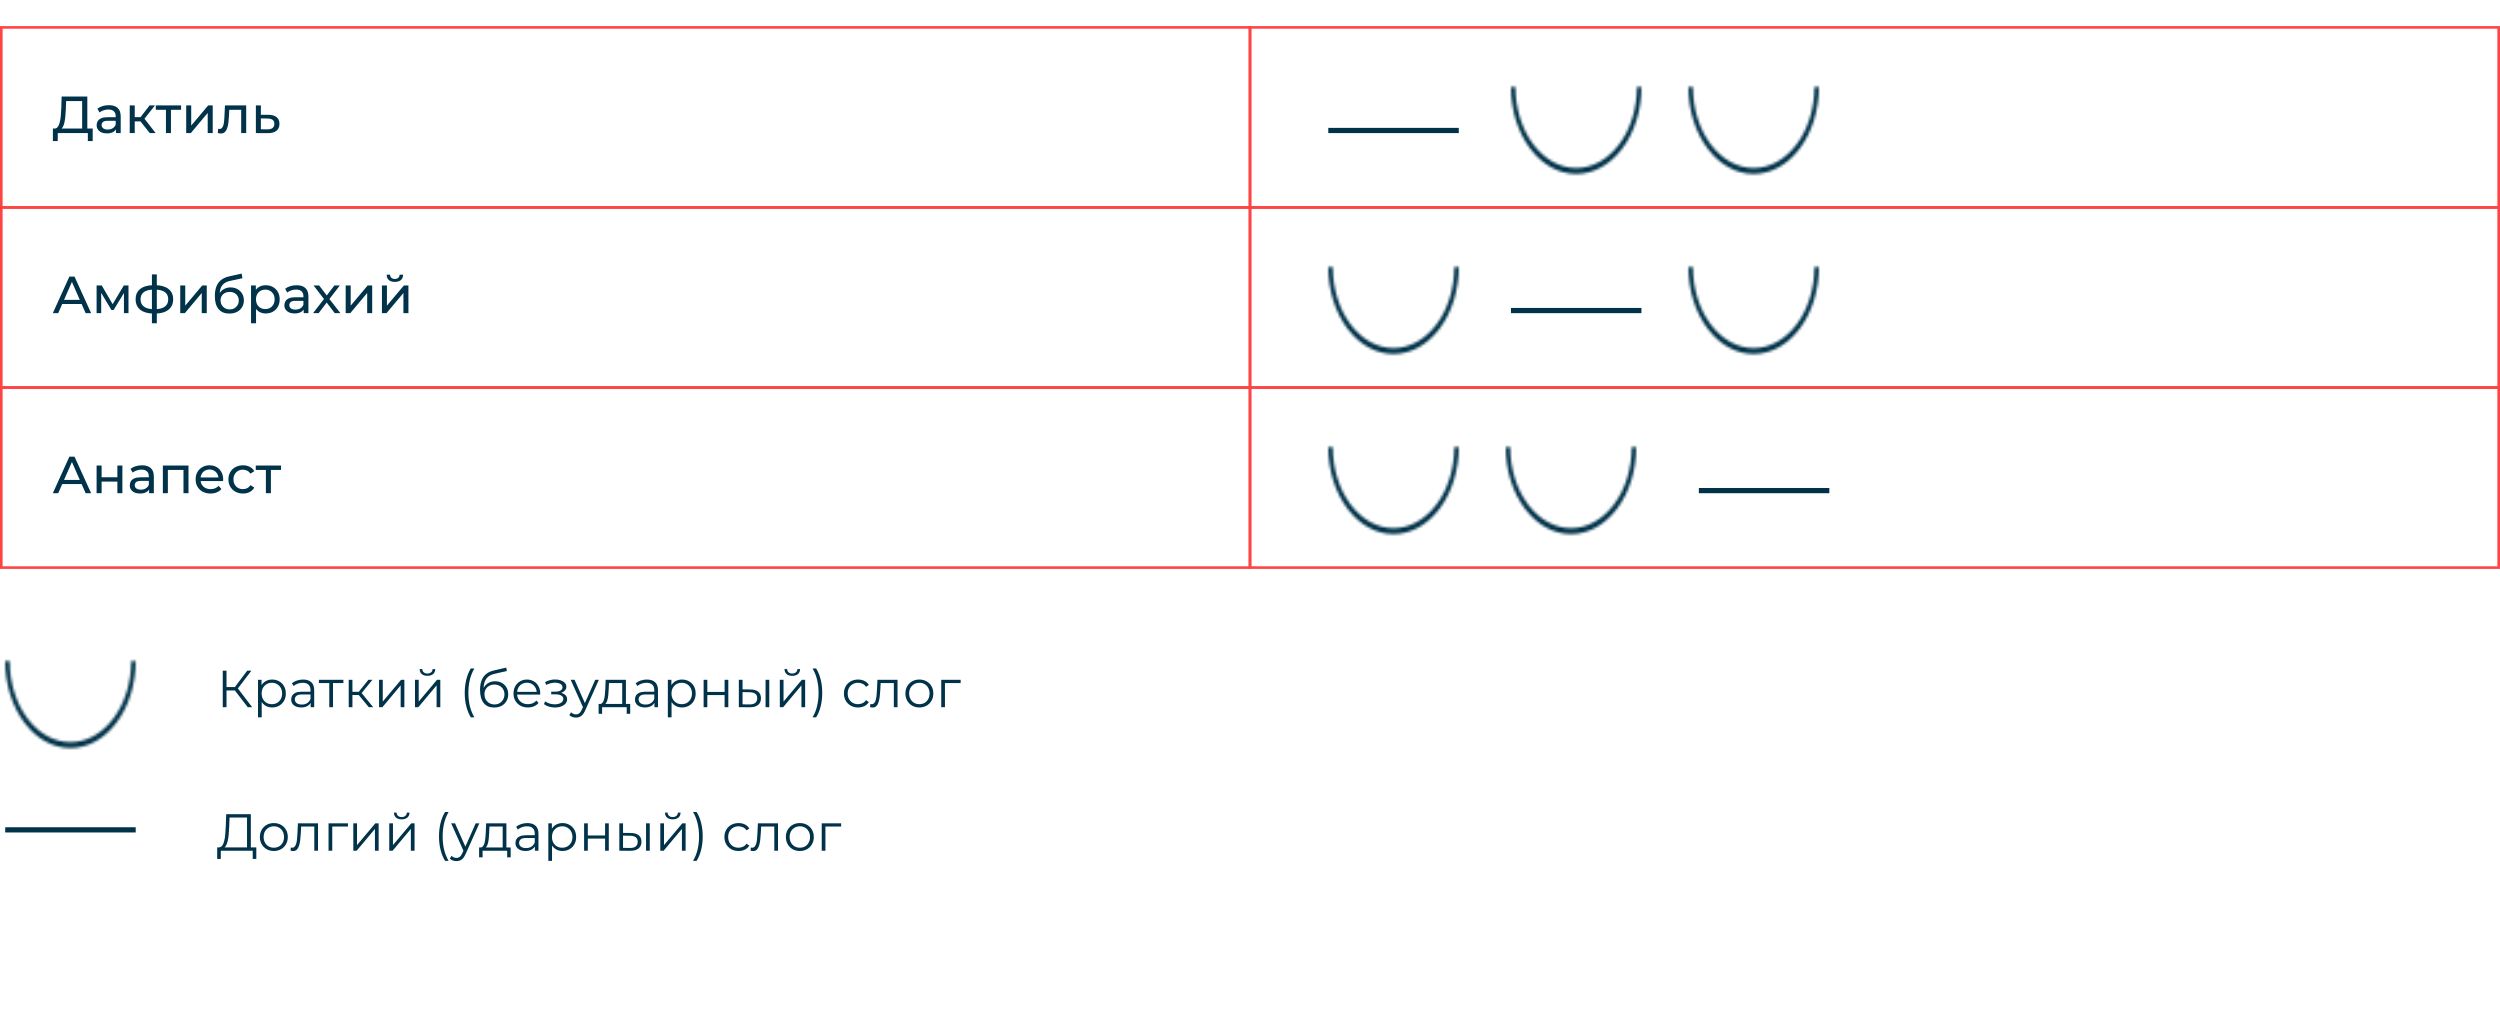 <svg width="958" height="394" viewBox="0 0 958 394" fill="none" xmlns="http://www.w3.org/2000/svg">
<mask id="path-1-inside-1_716_3" fill="white">
<path d="M697 33.333C697 37.711 696.353 42.045 695.097 46.089C693.841 50.134 691.999 53.808 689.678 56.904C687.356 59.999 684.6 62.454 681.567 64.129C678.534 65.805 675.283 66.667 672 66.667C668.717 66.667 665.466 65.805 662.433 64.129C659.4 62.454 656.644 59.999 654.322 56.904C652.001 53.808 650.159 50.134 648.903 46.089C647.647 42.045 647 37.711 647 33.333H648.704C648.704 37.412 649.306 41.452 650.477 45.22C651.648 48.989 653.364 52.413 655.527 55.297C657.69 58.182 660.258 60.47 663.085 62.031C665.911 63.592 668.941 64.395 672 64.395C675.059 64.395 678.089 63.592 680.915 62.031C683.742 60.47 686.31 58.182 688.473 55.297C690.636 52.413 692.352 48.989 693.523 45.22C694.694 41.452 695.296 37.412 695.296 33.333H697Z"/>
</mask>
<path d="M697 33.333C697 37.711 696.353 42.045 695.097 46.089C693.841 50.134 691.999 53.808 689.678 56.904C687.356 59.999 684.6 62.454 681.567 64.129C678.534 65.805 675.283 66.667 672 66.667C668.717 66.667 665.466 65.805 662.433 64.129C659.4 62.454 656.644 59.999 654.322 56.904C652.001 53.808 650.159 50.134 648.903 46.089C647.647 42.045 647 37.711 647 33.333H648.704C648.704 37.412 649.306 41.452 650.477 45.22C651.648 48.989 653.364 52.413 655.527 55.297C657.69 58.182 660.258 60.47 663.085 62.031C665.911 63.592 668.941 64.395 672 64.395C675.059 64.395 678.089 63.592 680.915 62.031C683.742 60.47 686.31 58.182 688.473 55.297C690.636 52.413 692.352 48.989 693.523 45.22C694.694 41.452 695.296 37.412 695.296 33.333H697Z" stroke="#003249" stroke-width="6" mask="url(#path-1-inside-1_716_3)"/>
<mask id="path-2-inside-2_716_3" fill="white">
<path d="M697 102.333C697 106.711 696.353 111.045 695.097 115.089C693.841 119.134 691.999 122.808 689.678 125.904C687.356 128.999 684.6 131.454 681.567 133.129C678.534 134.804 675.283 135.667 672 135.667C668.717 135.667 665.466 134.804 662.433 133.129C659.4 131.454 656.644 128.999 654.322 125.904C652.001 122.808 650.159 119.134 648.903 115.089C647.647 111.045 647 106.711 647 102.333H648.704C648.704 106.412 649.306 110.452 650.477 114.22C651.648 117.989 653.364 121.413 655.527 124.297C657.69 127.182 660.258 129.47 663.085 131.031C665.911 132.592 668.941 133.395 672 133.395C675.059 133.395 678.089 132.592 680.915 131.031C683.742 129.47 686.31 127.182 688.473 124.297C690.636 121.413 692.352 117.989 693.523 114.22C694.694 110.452 695.296 106.412 695.296 102.333H697Z"/>
</mask>
<path d="M697 102.333C697 106.711 696.353 111.045 695.097 115.089C693.841 119.134 691.999 122.808 689.678 125.904C687.356 128.999 684.6 131.454 681.567 133.129C678.534 134.804 675.283 135.667 672 135.667C668.717 135.667 665.466 134.804 662.433 133.129C659.4 131.454 656.644 128.999 654.322 125.904C652.001 122.808 650.159 119.134 648.903 115.089C647.647 111.045 647 106.711 647 102.333H648.704C648.704 106.412 649.306 110.452 650.477 114.22C651.648 117.989 653.364 121.413 655.527 124.297C657.69 127.182 660.258 129.47 663.085 131.031C665.911 132.592 668.941 133.395 672 133.395C675.059 133.395 678.089 132.592 680.915 131.031C683.742 129.47 686.31 127.182 688.473 124.297C690.636 121.413 692.352 117.989 693.523 114.22C694.694 110.452 695.296 106.412 695.296 102.333H697Z" stroke="#003249" stroke-width="6" mask="url(#path-2-inside-2_716_3)"/>
<mask id="path-3-inside-3_716_3" fill="white">
<path d="M627 171.333C627 175.711 626.353 180.045 625.097 184.089C623.841 188.134 621.999 191.808 619.678 194.904C617.356 197.999 614.6 200.454 611.567 202.129C608.534 203.804 605.283 204.667 602 204.667C598.717 204.667 595.466 203.804 592.433 202.129C589.4 200.454 586.644 197.999 584.322 194.904C582.001 191.808 580.159 188.134 578.903 184.089C577.647 180.045 577 175.711 577 171.333H578.704C578.704 175.412 579.306 179.452 580.477 183.22C581.648 186.989 583.364 190.413 585.527 193.297C587.69 196.182 590.258 198.47 593.085 200.031C595.911 201.592 598.941 202.395 602 202.395C605.059 202.395 608.089 201.592 610.915 200.031C613.742 198.47 616.31 196.182 618.473 193.297C620.636 190.413 622.352 186.989 623.523 183.22C624.694 179.452 625.296 175.412 625.296 171.333H627Z"/>
</mask>
<path d="M627 171.333C627 175.711 626.353 180.045 625.097 184.089C623.841 188.134 621.999 191.808 619.678 194.904C617.356 197.999 614.6 200.454 611.567 202.129C608.534 203.804 605.283 204.667 602 204.667C598.717 204.667 595.466 203.804 592.433 202.129C589.4 200.454 586.644 197.999 584.322 194.904C582.001 191.808 580.159 188.134 578.903 184.089C577.647 180.045 577 175.711 577 171.333H578.704C578.704 175.412 579.306 179.452 580.477 183.22C581.648 186.989 583.364 190.413 585.527 193.297C587.69 196.182 590.258 198.47 593.085 200.031C595.911 201.592 598.941 202.395 602 202.395C605.059 202.395 608.089 201.592 610.915 200.031C613.742 198.47 616.31 196.182 618.473 193.297C620.636 190.413 622.352 186.989 623.523 183.22C624.694 179.452 625.296 175.412 625.296 171.333H627Z" stroke="#003249" stroke-width="6" mask="url(#path-3-inside-3_716_3)"/>
<mask id="path-4-inside-4_716_3" fill="white">
<path d="M629 33.333C629 37.711 628.353 42.045 627.097 46.089C625.841 50.134 623.999 53.808 621.678 56.904C619.356 59.999 616.6 62.454 613.567 64.129C610.534 65.805 607.283 66.667 604 66.667C600.717 66.667 597.466 65.805 594.433 64.129C591.4 62.454 588.644 59.999 586.322 56.904C584.001 53.808 582.159 50.134 580.903 46.089C579.647 42.045 579 37.711 579 33.333H580.704C580.704 37.412 581.306 41.452 582.477 45.22C583.648 48.989 585.364 52.413 587.527 55.297C589.69 58.182 592.258 60.47 595.085 62.031C597.911 63.592 600.941 64.395 604 64.395C607.059 64.395 610.089 63.592 612.915 62.031C615.742 60.47 618.31 58.182 620.473 55.297C622.636 52.413 624.352 48.989 625.523 45.22C626.694 41.452 627.296 37.412 627.296 33.333H629Z"/>
</mask>
<path d="M629 33.333C629 37.711 628.353 42.045 627.097 46.089C625.841 50.134 623.999 53.808 621.678 56.904C619.356 59.999 616.6 62.454 613.567 64.129C610.534 65.805 607.283 66.667 604 66.667C600.717 66.667 597.466 65.805 594.433 64.129C591.4 62.454 588.644 59.999 586.322 56.904C584.001 53.808 582.159 50.134 580.903 46.089C579.647 42.045 579 37.711 579 33.333H580.704C580.704 37.412 581.306 41.452 582.477 45.22C583.648 48.989 585.364 52.413 587.527 55.297C589.69 58.182 592.258 60.47 595.085 62.031C597.911 63.592 600.941 64.395 604 64.395C607.059 64.395 610.089 63.592 612.915 62.031C615.742 60.47 618.31 58.182 620.473 55.297C622.636 52.413 624.352 48.989 625.523 45.22C626.694 41.452 627.296 37.412 627.296 33.333H629Z" stroke="#003249" stroke-width="6" mask="url(#path-4-inside-4_716_3)"/>
<mask id="path-5-inside-5_716_3" fill="white">
<path d="M559 102.333C559 106.711 558.353 111.045 557.097 115.089C555.841 119.134 553.999 122.808 551.678 125.904C549.356 128.999 546.6 131.454 543.567 133.129C540.534 134.804 537.283 135.667 534 135.667C530.717 135.667 527.466 134.804 524.433 133.129C521.4 131.454 518.644 128.999 516.322 125.904C514.001 122.808 512.159 119.134 510.903 115.089C509.647 111.045 509 106.711 509 102.333H510.704C510.704 106.412 511.306 110.452 512.477 114.22C513.648 117.989 515.364 121.413 517.527 124.297C519.69 127.182 522.258 129.47 525.085 131.031C527.911 132.592 530.941 133.395 534 133.395C537.059 133.395 540.089 132.592 542.915 131.031C545.742 129.47 548.31 127.182 550.473 124.297C552.636 121.413 554.352 117.989 555.523 114.22C556.694 110.452 557.296 106.412 557.296 102.333H559Z"/>
</mask>
<path d="M559 102.333C559 106.711 558.353 111.045 557.097 115.089C555.841 119.134 553.999 122.808 551.678 125.904C549.356 128.999 546.6 131.454 543.567 133.129C540.534 134.804 537.283 135.667 534 135.667C530.717 135.667 527.466 134.804 524.433 133.129C521.4 131.454 518.644 128.999 516.322 125.904C514.001 122.808 512.159 119.134 510.903 115.089C509.647 111.045 509 106.711 509 102.333H510.704C510.704 106.412 511.306 110.452 512.477 114.22C513.648 117.989 515.364 121.413 517.527 124.297C519.69 127.182 522.258 129.47 525.085 131.031C527.911 132.592 530.941 133.395 534 133.395C537.059 133.395 540.089 132.592 542.915 131.031C545.742 129.47 548.31 127.182 550.473 124.297C552.636 121.413 554.352 117.989 555.523 114.22C556.694 110.452 557.296 106.412 557.296 102.333H559Z" stroke="#003249" stroke-width="6" mask="url(#path-5-inside-5_716_3)"/>
<mask id="path-6-inside-6_716_3" fill="white">
<path d="M559 171.333C559 175.711 558.353 180.045 557.097 184.089C555.841 188.134 553.999 191.808 551.678 194.904C549.356 197.999 546.6 200.454 543.567 202.129C540.534 203.804 537.283 204.667 534 204.667C530.717 204.667 527.466 203.804 524.433 202.129C521.4 200.454 518.644 197.999 516.322 194.904C514.001 191.808 512.159 188.134 510.903 184.089C509.647 180.045 509 175.711 509 171.333H510.704C510.704 175.412 511.306 179.452 512.477 183.22C513.648 186.989 515.364 190.413 517.527 193.297C519.69 196.182 522.258 198.47 525.085 200.031C527.911 201.592 530.941 202.395 534 202.395C537.059 202.395 540.089 201.592 542.915 200.031C545.742 198.47 548.31 196.182 550.473 193.297C552.636 190.413 554.352 186.989 555.523 183.22C556.694 179.452 557.296 175.412 557.296 171.333H559Z"/>
</mask>
<path d="M559 171.333C559 175.711 558.353 180.045 557.097 184.089C555.841 188.134 553.999 191.808 551.678 194.904C549.356 197.999 546.6 200.454 543.567 202.129C540.534 203.804 537.283 204.667 534 204.667C530.717 204.667 527.466 203.804 524.433 202.129C521.4 200.454 518.644 197.999 516.322 194.904C514.001 191.808 512.159 188.134 510.903 184.089C509.647 180.045 509 175.711 509 171.333H510.704C510.704 175.412 511.306 179.452 512.477 183.22C513.648 186.989 515.364 190.413 517.527 193.297C519.69 196.182 522.258 198.47 525.085 200.031C527.911 201.592 530.941 202.395 534 202.395C537.059 202.395 540.089 201.592 542.915 200.031C545.742 198.47 548.31 196.182 550.473 193.297C552.636 190.413 554.352 186.989 555.523 183.22C556.694 179.452 557.296 175.412 557.296 171.333H559Z" stroke="#003249" stroke-width="6" mask="url(#path-6-inside-6_716_3)"/>
<line x1="509" y1="50" x2="559" y2="50" stroke="#003249" stroke-width="2"/>
<line x1="579" y1="119" x2="629" y2="119" stroke="#003249" stroke-width="2"/>
<line x1="651" y1="188" x2="701" y2="188" stroke="#003249" stroke-width="2"/>
<path d="M31.48 50.06V38.74H25.34L25.24 41.68C25.2 42.667 25.133 43.613 25.04 44.52C24.96 45.427 24.84 46.247 24.68 46.98C24.52 47.7 24.293 48.293 24 48.76C23.72 49.227 23.36 49.513 22.92 49.62L20.76 49.26C21.28 49.3 21.707 49.127 22.04 48.74C22.387 48.34 22.653 47.787 22.84 47.08C23.04 46.36 23.187 45.527 23.28 44.58C23.373 43.62 23.44 42.593 23.48 41.5L23.62 37H33.46V50.06H31.48ZM20.26 54.06L20.28 49.26H35.52V54.06H33.66V51H22.14L22.12 54.06H20.26ZM44.434 51V48.76L44.334 48.34V44.52C44.334 43.707 44.094 43.08 43.614 42.64C43.148 42.187 42.441 41.96 41.494 41.96C40.868 41.96 40.254 42.067 39.654 42.28C39.054 42.48 38.548 42.753 38.134 43.1L37.334 41.66C37.881 41.22 38.534 40.887 39.294 40.66C40.068 40.42 40.874 40.3 41.714 40.3C43.168 40.3 44.288 40.653 45.074 41.36C45.861 42.067 46.254 43.147 46.254 44.6V51H44.434ZM40.954 51.12C40.168 51.12 39.474 50.987 38.874 50.72C38.288 50.453 37.834 50.087 37.514 49.62C37.194 49.14 37.034 48.6 37.034 48C37.034 47.427 37.168 46.907 37.434 46.44C37.714 45.973 38.161 45.6 38.774 45.32C39.401 45.04 40.241 44.9 41.294 44.9H44.654V46.28H41.374C40.414 46.28 39.768 46.44 39.434 46.76C39.101 47.08 38.934 47.467 38.934 47.92C38.934 48.44 39.141 48.86 39.554 49.18C39.968 49.487 40.541 49.64 41.274 49.64C41.994 49.64 42.621 49.48 43.154 49.16C43.701 48.84 44.094 48.373 44.334 47.76L44.714 49.08C44.461 49.707 44.014 50.207 43.374 50.58C42.734 50.94 41.928 51.12 40.954 51.12ZM57.392 51L53.292 45.84L54.872 44.88L59.652 51H57.392ZM49.712 51V40.4H51.632V51H49.712ZM51.052 46.52V44.88H54.552V46.52H51.052ZM55.032 45.92L53.252 45.68L57.312 40.4H59.372L55.032 45.92ZM63.589 51V41.58L64.069 42.08H59.709V40.4H69.389V42.08H65.049L65.509 41.58V51H63.589ZM71.352 51V40.4H73.272V48.12L79.772 40.4H81.512V51H79.592V43.28L73.112 51H71.352ZM83.479 50.98L83.599 49.36C83.692 49.373 83.779 49.387 83.859 49.4C83.939 49.413 84.012 49.42 84.079 49.42C84.506 49.42 84.839 49.273 85.079 48.98C85.332 48.687 85.519 48.3 85.639 47.82C85.759 47.327 85.846 46.773 85.899 46.16C85.952 45.547 85.992 44.933 86.019 44.32L86.199 40.4H94.339V51H92.419V41.52L92.879 42.08H87.439L87.879 41.5L87.739 44.44C87.699 45.373 87.626 46.247 87.519 47.06C87.412 47.873 87.246 48.587 87.019 49.2C86.806 49.813 86.506 50.293 86.119 50.64C85.746 50.987 85.259 51.16 84.659 51.16C84.486 51.16 84.299 51.14 84.099 51.1C83.912 51.073 83.706 51.033 83.479 50.98ZM102.951 44C104.298 44.013 105.325 44.32 106.031 44.92C106.738 45.52 107.091 46.367 107.091 47.46C107.091 48.607 106.705 49.493 105.931 50.12C105.158 50.733 104.065 51.033 102.651 51.02L98.051 51V40.4H99.971V43.98L102.951 44ZM102.491 49.56C103.358 49.573 104.011 49.4 104.451 49.04C104.905 48.68 105.131 48.147 105.131 47.44C105.131 46.747 104.911 46.24 104.471 45.92C104.031 45.6 103.371 45.433 102.491 45.42L99.971 45.38V49.54L102.491 49.56Z" fill="#003249"/>
<path d="M20.24 120L26.58 106H28.56L34.92 120H32.82L27.16 107.12H27.96L22.3 120H20.24ZM22.94 116.5L23.48 114.9H31.36L31.94 116.5H22.94ZM37.016 120V109.4H38.996L43.556 117.24H42.756L47.436 109.4H49.236V120H47.496V111.56L47.816 111.74L43.536 118.8H42.696L38.396 111.6L38.776 111.52V120H37.016ZM59.293 120.16C59.28 120.16 59.233 120.16 59.153 120.16C59.087 120.16 59.02 120.16 58.953 120.16C58.887 120.16 58.847 120.16 58.833 120.16C56.66 120.133 54.973 119.653 53.773 118.72C52.573 117.773 51.973 116.427 51.973 114.68C51.973 112.947 52.573 111.62 53.773 110.7C54.987 109.767 56.693 109.293 58.893 109.28C58.92 109.28 58.96 109.28 59.013 109.28C59.08 109.28 59.14 109.28 59.193 109.28C59.26 109.28 59.3 109.28 59.313 109.28C61.54 109.28 63.267 109.747 64.493 110.68C65.733 111.613 66.353 112.947 66.353 114.68C66.353 116.44 65.733 117.793 64.493 118.74C63.253 119.687 61.52 120.16 59.293 120.16ZM59.253 118.48C60.413 118.48 61.373 118.333 62.133 118.04C62.907 117.747 63.487 117.32 63.873 116.76C64.26 116.2 64.453 115.507 64.453 114.68C64.453 113.867 64.26 113.187 63.873 112.64C63.487 112.093 62.907 111.68 62.133 111.4C61.373 111.12 60.413 110.98 59.253 110.98C59.227 110.98 59.173 110.98 59.093 110.98C59.013 110.98 58.967 110.98 58.953 110.98C57.82 110.98 56.873 111.127 56.113 111.42C55.367 111.7 54.807 112.113 54.433 112.66C54.06 113.207 53.873 113.88 53.873 114.68C53.873 115.493 54.06 116.18 54.433 116.74C54.82 117.3 55.387 117.727 56.133 118.02C56.893 118.313 57.833 118.467 58.953 118.48C58.98 118.48 59.027 118.48 59.093 118.48C59.173 118.48 59.227 118.48 59.253 118.48ZM58.213 123.88V105.16H60.093V123.88H58.213ZM69.067 120V109.4H70.987V117.12L77.487 109.4H79.227V120H77.307V112.28L70.827 120H69.067ZM87.854 120.16C86.974 120.16 86.194 120.02 85.514 119.74C84.847 119.46 84.274 119.047 83.794 118.5C83.314 117.94 82.947 117.24 82.694 116.4C82.454 115.547 82.334 114.547 82.334 113.4C82.334 112.493 82.414 111.68 82.574 110.96C82.734 110.24 82.96 109.6 83.254 109.04C83.56 108.48 83.934 107.993 84.374 107.58C84.827 107.167 85.334 106.827 85.894 106.56C86.467 106.28 87.094 106.067 87.774 105.92L92.614 104.84L92.894 106.62L88.434 107.58C88.167 107.633 87.847 107.713 87.474 107.82C87.1 107.927 86.72 108.093 86.334 108.32C85.947 108.533 85.587 108.833 85.254 109.22C84.92 109.607 84.654 110.113 84.454 110.74C84.254 111.353 84.154 112.113 84.154 113.02C84.154 113.273 84.16 113.467 84.174 113.6C84.187 113.733 84.2 113.867 84.214 114C84.24 114.133 84.26 114.333 84.274 114.6L83.474 113.78C83.687 113.047 84.027 112.407 84.494 111.86C84.96 111.313 85.52 110.893 86.174 110.6C86.84 110.293 87.567 110.14 88.354 110.14C89.34 110.14 90.214 110.353 90.974 110.78C91.747 111.207 92.354 111.793 92.794 112.54C93.234 113.287 93.454 114.14 93.454 115.1C93.454 116.073 93.22 116.947 92.754 117.72C92.3 118.48 91.654 119.08 90.814 119.52C89.974 119.947 88.987 120.16 87.854 120.16ZM88.034 118.56C88.714 118.56 89.314 118.413 89.834 118.12C90.354 117.813 90.76 117.407 91.054 116.9C91.347 116.38 91.494 115.8 91.494 115.16C91.494 114.52 91.347 113.953 91.054 113.46C90.76 112.967 90.354 112.58 89.834 112.3C89.314 112.007 88.7 111.86 87.994 111.86C87.327 111.86 86.727 112 86.194 112.28C85.66 112.547 85.247 112.927 84.954 113.42C84.66 113.9 84.514 114.46 84.514 115.1C84.514 115.74 84.66 116.327 84.954 116.86C85.26 117.38 85.674 117.793 86.194 118.1C86.727 118.407 87.34 118.56 88.034 118.56ZM101.816 120.12C100.936 120.12 100.129 119.92 99.396 119.52C98.676 119.107 98.096 118.5 97.656 117.7C97.229 116.9 97.016 115.9 97.016 114.7C97.016 113.5 97.223 112.5 97.636 111.7C98.063 110.9 98.636 110.3 99.356 109.9C100.089 109.5 100.909 109.3 101.816 109.3C102.856 109.3 103.776 109.527 104.576 109.98C105.376 110.433 106.009 111.067 106.476 111.88C106.943 112.68 107.176 113.62 107.176 114.7C107.176 115.78 106.943 116.727 106.476 117.54C106.009 118.353 105.376 118.987 104.576 119.44C103.776 119.893 102.856 120.12 101.816 120.12ZM96.196 123.88V109.4H98.036V112.26L97.916 114.72L98.116 117.18V123.88H96.196ZM101.656 118.44C102.336 118.44 102.943 118.287 103.476 117.98C104.023 117.673 104.449 117.24 104.756 116.68C105.076 116.107 105.236 115.447 105.236 114.7C105.236 113.94 105.076 113.287 104.756 112.74C104.449 112.18 104.023 111.747 103.476 111.44C102.943 111.133 102.336 110.98 101.656 110.98C100.989 110.98 100.383 111.133 99.836 111.44C99.303 111.747 98.876 112.18 98.556 112.74C98.249 113.287 98.096 113.94 98.096 114.7C98.096 115.447 98.249 116.107 98.556 116.68C98.876 117.24 99.303 117.673 99.836 117.98C100.383 118.287 100.989 118.44 101.656 118.44ZM116.368 120V117.76L116.268 117.34V113.52C116.268 112.707 116.028 112.08 115.548 111.64C115.081 111.187 114.374 110.96 113.428 110.96C112.801 110.96 112.188 111.067 111.588 111.28C110.988 111.48 110.481 111.753 110.068 112.1L109.268 110.66C109.814 110.22 110.468 109.887 111.228 109.66C112.001 109.42 112.808 109.3 113.648 109.3C115.101 109.3 116.221 109.653 117.008 110.36C117.794 111.067 118.188 112.147 118.188 113.6V120H116.368ZM112.888 120.12C112.101 120.12 111.408 119.987 110.808 119.72C110.221 119.453 109.768 119.087 109.448 118.62C109.128 118.14 108.968 117.6 108.968 117C108.968 116.427 109.101 115.907 109.368 115.44C109.648 114.973 110.094 114.6 110.708 114.32C111.334 114.04 112.174 113.9 113.228 113.9H116.588V115.28H113.308C112.348 115.28 111.701 115.44 111.368 115.76C111.034 116.08 110.868 116.467 110.868 116.92C110.868 117.44 111.074 117.86 111.488 118.18C111.901 118.487 112.474 118.64 113.208 118.64C113.928 118.64 114.554 118.48 115.088 118.16C115.634 117.84 116.028 117.373 116.268 116.76L116.648 118.08C116.394 118.707 115.948 119.207 115.308 119.58C114.668 119.94 113.861 120.12 112.888 120.12ZM119.965 120L124.525 114.08L124.505 115.06L120.165 109.4H122.305L125.625 113.76H124.805L128.125 109.4H130.225L125.825 115.1L125.845 114.08L130.445 120H128.265L124.765 115.36L125.545 115.48L122.105 120H119.965ZM132.465 120V109.4H134.385V117.12L140.885 109.4H142.625V120H140.705V112.28L134.225 120H132.465ZM146.352 120V109.4H148.272V117.12L154.772 109.4H156.512V120H154.592V112.28L148.112 120H146.352ZM151.312 108.02C150.339 108.02 149.572 107.787 149.012 107.32C148.466 106.84 148.186 106.153 148.172 105.26H149.472C149.486 105.767 149.652 106.167 149.972 106.46C150.306 106.753 150.746 106.9 151.292 106.9C151.839 106.9 152.279 106.753 152.612 106.46C152.946 106.167 153.119 105.767 153.132 105.26H154.472C154.459 106.153 154.172 106.84 153.612 107.32C153.052 107.787 152.286 108.02 151.312 108.02Z" fill="#003249"/>
<path d="M20.24 189L26.58 175H28.56L34.92 189H32.82L27.16 176.12H27.96L22.3 189H20.24ZM22.94 185.5L23.48 183.9H31.36L31.94 185.5H22.94ZM37.016 189V178.4H38.936V182.9H44.976V178.4H46.896V189H44.976V184.56H38.936V189H37.016ZM57.13 189V186.76L57.029 186.34V182.52C57.029 181.707 56.789 181.08 56.309 180.64C55.843 180.187 55.136 179.96 54.19 179.96C53.563 179.96 52.95 180.067 52.349 180.28C51.749 180.48 51.243 180.753 50.83 181.1L50.029 179.66C50.576 179.22 51.23 178.887 51.989 178.66C52.763 178.42 53.569 178.3 54.41 178.3C55.863 178.3 56.983 178.653 57.77 179.36C58.556 180.067 58.95 181.147 58.95 182.6V189H57.13ZM53.65 189.12C52.863 189.12 52.169 188.987 51.569 188.72C50.983 188.453 50.529 188.087 50.209 187.62C49.889 187.14 49.73 186.6 49.73 186C49.73 185.427 49.863 184.907 50.13 184.44C50.41 183.973 50.856 183.6 51.469 183.32C52.096 183.04 52.936 182.9 53.989 182.9H57.349V184.28H54.069C53.109 184.28 52.463 184.44 52.13 184.76C51.796 185.08 51.63 185.467 51.63 185.92C51.63 186.44 51.836 186.86 52.249 187.18C52.663 187.487 53.236 187.64 53.969 187.64C54.69 187.64 55.316 187.48 55.849 187.16C56.396 186.84 56.789 186.373 57.029 185.76L57.41 187.08C57.156 187.707 56.709 188.207 56.069 188.58C55.429 188.94 54.623 189.12 53.65 189.12ZM62.407 189V178.4H72.227V189H70.307V179.6L70.767 180.08H63.867L64.327 179.6V189H62.407ZM80.662 189.12C79.529 189.12 78.529 188.887 77.662 188.42C76.809 187.953 76.142 187.313 75.662 186.5C75.195 185.687 74.962 184.753 74.962 183.7C74.962 182.647 75.189 181.713 75.642 180.9C76.109 180.087 76.742 179.453 77.542 179C78.355 178.533 79.269 178.3 80.282 178.3C81.309 178.3 82.215 178.527 83.002 178.98C83.789 179.433 84.402 180.073 84.842 180.9C85.295 181.713 85.522 182.667 85.522 183.76C85.522 183.84 85.515 183.933 85.502 184.04C85.502 184.147 85.495 184.247 85.482 184.34H76.462V182.96H84.482L83.702 183.44C83.715 182.76 83.575 182.153 83.282 181.62C82.989 181.087 82.582 180.673 82.062 180.38C81.555 180.073 80.962 179.92 80.282 179.92C79.615 179.92 79.022 180.073 78.502 180.38C77.982 180.673 77.575 181.093 77.282 181.64C76.989 182.173 76.842 182.787 76.842 183.48V183.8C76.842 184.507 77.002 185.14 77.322 185.7C77.655 186.247 78.115 186.673 78.702 186.98C79.289 187.287 79.962 187.44 80.722 187.44C81.349 187.44 81.915 187.333 82.422 187.12C82.942 186.907 83.395 186.587 83.782 186.16L84.842 187.4C84.362 187.96 83.762 188.387 83.042 188.68C82.335 188.973 81.542 189.12 80.662 189.12ZM93.121 189.12C92.041 189.12 91.074 188.887 90.221 188.42C89.381 187.953 88.721 187.313 88.241 186.5C87.761 185.687 87.521 184.753 87.521 183.7C87.521 182.647 87.761 181.713 88.241 180.9C88.721 180.087 89.381 179.453 90.221 179C91.074 178.533 92.041 178.3 93.121 178.3C94.081 178.3 94.934 178.493 95.681 178.88C96.441 179.253 97.027 179.813 97.441 180.56L95.981 181.5C95.634 180.98 95.207 180.6 94.701 180.36C94.207 180.107 93.674 179.98 93.101 179.98C92.407 179.98 91.787 180.133 91.241 180.44C90.694 180.747 90.261 181.18 89.941 181.74C89.621 182.287 89.461 182.94 89.461 183.7C89.461 184.46 89.621 185.12 89.941 185.68C90.261 186.24 90.694 186.673 91.241 186.98C91.787 187.287 92.407 187.44 93.101 187.44C93.674 187.44 94.207 187.32 94.701 187.08C95.207 186.827 95.634 186.44 95.981 185.92L97.441 186.84C97.027 187.573 96.441 188.14 95.681 188.54C94.934 188.927 94.081 189.12 93.121 189.12ZM101.89 189V179.58L102.37 180.08H98.01V178.4H107.69V180.08H103.35L103.81 179.58V189H101.89Z" fill="#003249"/>
<rect x="0.5" y="10.5" width="478.433" height="69" stroke="#FF4444"/>
<rect x="479.066" y="10.5" width="478.433" height="69" stroke="#FF4444"/>
<rect x="0.5" y="79.5" width="478.433" height="69" stroke="#FF4444"/>
<rect x="479.066" y="79.5" width="478.433" height="69" stroke="#FF4444"/>
<rect x="0.5" y="148.5" width="478.433" height="69" stroke="#FF4444"/>
<rect x="479.066" y="148.5" width="478.433" height="69" stroke="#FF4444"/>
<path d="M94.94 271L89.56 264.02L90.76 263.3L96.64 271H94.94ZM85.36 271V257H86.8V271H85.36ZM86.36 264.58V263.28H90.74V264.58H86.36ZM90.88 264.16L89.52 263.92L94.74 257H96.34L90.88 264.16ZM104.288 271.1C103.381 271.1 102.561 270.893 101.828 270.48C101.094 270.053 100.508 269.447 100.068 268.66C99.641 267.86 99.428 266.887 99.428 265.74C99.428 264.593 99.641 263.627 100.068 262.84C100.494 262.04 101.074 261.433 101.808 261.02C102.541 260.607 103.368 260.4 104.288 260.4C105.288 260.4 106.181 260.627 106.968 261.08C107.768 261.52 108.394 262.147 108.848 262.96C109.301 263.76 109.528 264.687 109.528 265.74C109.528 266.807 109.301 267.74 108.848 268.54C108.394 269.34 107.768 269.967 106.968 270.42C106.181 270.873 105.288 271.1 104.288 271.1ZM98.868 274.88V260.5H100.228V263.66L100.088 265.76L100.288 267.88V274.88H98.868ZM104.188 269.84C104.934 269.84 105.601 269.673 106.188 269.34C106.774 268.993 107.241 268.513 107.588 267.9C107.934 267.273 108.108 266.553 108.108 265.74C108.108 264.927 107.934 264.213 107.588 263.6C107.241 262.987 106.774 262.507 106.188 262.16C105.601 261.813 104.934 261.64 104.188 261.64C103.441 261.64 102.768 261.813 102.168 262.16C101.581 262.507 101.114 262.987 100.768 263.6C100.434 264.213 100.268 264.927 100.268 265.74C100.268 266.553 100.434 267.273 100.768 267.9C101.114 268.513 101.581 268.993 102.168 269.34C102.768 269.673 103.441 269.84 104.188 269.84ZM119.04 271V268.68L118.98 268.3V264.42C118.98 263.527 118.727 262.84 118.22 262.36C117.727 261.88 116.987 261.64 116 261.64C115.32 261.64 114.673 261.753 114.06 261.98C113.447 262.207 112.927 262.507 112.5 262.88L111.86 261.82C112.393 261.367 113.033 261.02 113.78 260.78C114.527 260.527 115.313 260.4 116.14 260.4C117.5 260.4 118.547 260.74 119.28 261.42C120.027 262.087 120.4 263.107 120.4 264.48V271H119.04ZM115.42 271.1C114.633 271.1 113.947 270.973 113.36 270.72C112.787 270.453 112.347 270.093 112.04 269.64C111.733 269.173 111.58 268.64 111.58 268.04C111.58 267.493 111.707 267 111.96 266.56C112.227 266.107 112.653 265.747 113.24 265.48C113.84 265.2 114.64 265.06 115.64 265.06H119.26V266.12H115.68C114.667 266.12 113.96 266.3 113.56 266.66C113.173 267.02 112.98 267.467 112.98 268C112.98 268.6 113.213 269.08 113.68 269.44C114.147 269.8 114.8 269.98 115.64 269.98C116.44 269.98 117.127 269.8 117.7 269.44C118.287 269.067 118.713 268.533 118.98 267.84L119.3 268.82C119.033 269.513 118.567 270.067 117.9 270.48C117.247 270.893 116.42 271.1 115.42 271.1ZM126.18 271V261.36L126.54 261.74H122.2V260.5H131.58V261.74H127.24L127.6 261.36V271H126.18ZM141.333 271L137.013 265.8L138.193 265.1L143.013 271H141.333ZM133.633 271V260.5H135.053V271H133.633ZM134.613 266.32V265.1H137.993V266.32H134.613ZM138.313 265.9L136.993 265.7L141.173 260.5H142.713L138.313 265.9ZM145.254 271V260.5H146.674V268.84L153.694 260.5H154.954V271H153.534V262.64L146.534 271H145.254ZM159.024 271V260.5H160.444V268.84L167.464 260.5H168.724V271H167.304V262.64L160.304 271H159.024ZM163.784 258.98C162.904 258.98 162.191 258.76 161.644 258.32C161.111 257.867 160.831 257.22 160.804 256.38H161.824C161.837 256.913 162.024 257.333 162.384 257.64C162.744 257.947 163.211 258.1 163.784 258.1C164.357 258.1 164.824 257.947 165.184 257.64C165.557 257.333 165.751 256.913 165.764 256.38H166.784C166.771 257.22 166.491 257.867 165.944 258.32C165.397 258.76 164.677 258.98 163.784 258.98ZM180.408 274.88C179.674 273.667 179.101 272.267 178.688 270.68C178.288 269.08 178.088 267.36 178.088 265.52C178.088 263.68 178.288 261.96 178.688 260.36C179.101 258.747 179.674 257.347 180.408 256.16H181.768C180.981 257.533 180.401 258.993 180.028 260.54C179.668 262.073 179.488 263.733 179.488 265.52C179.488 267.307 179.668 268.973 180.028 270.52C180.401 272.053 180.981 273.507 181.768 274.88H180.408ZM189.33 271.12C188.477 271.12 187.717 270.98 187.05 270.7C186.397 270.42 185.837 269.993 185.37 269.42C184.903 268.847 184.55 268.14 184.31 267.3C184.07 266.447 183.95 265.46 183.95 264.34C183.95 263.34 184.043 262.467 184.23 261.72C184.417 260.96 184.677 260.307 185.01 259.76C185.343 259.213 185.73 258.753 186.17 258.38C186.623 257.993 187.11 257.687 187.63 257.46C188.163 257.22 188.71 257.04 189.27 256.92L193.99 255.82L194.23 257.14L189.79 258.14C189.51 258.207 189.17 258.3 188.77 258.42C188.383 258.54 187.983 258.72 187.57 258.96C187.17 259.2 186.797 259.533 186.45 259.96C186.103 260.387 185.823 260.94 185.61 261.62C185.41 262.287 185.31 263.12 185.31 264.12C185.31 264.333 185.317 264.507 185.33 264.64C185.343 264.76 185.357 264.893 185.37 265.04C185.397 265.173 185.417 265.373 185.43 265.64L184.81 265.12C184.957 264.307 185.257 263.6 185.71 263C186.163 262.387 186.73 261.913 187.41 261.58C188.103 261.233 188.87 261.06 189.71 261.06C190.683 261.06 191.55 261.273 192.31 261.7C193.07 262.113 193.663 262.693 194.09 263.44C194.53 264.187 194.75 265.053 194.75 266.04C194.75 267.013 194.523 267.887 194.07 268.66C193.63 269.433 193.003 270.04 192.19 270.48C191.377 270.907 190.423 271.12 189.33 271.12ZM189.49 269.94C190.237 269.94 190.897 269.773 191.47 269.44C192.043 269.093 192.49 268.627 192.81 268.04C193.143 267.453 193.31 266.793 193.31 266.06C193.31 265.34 193.143 264.7 192.81 264.14C192.49 263.58 192.043 263.14 191.47 262.82C190.897 262.487 190.23 262.32 189.47 262.32C188.723 262.32 188.063 262.48 187.49 262.8C186.917 263.107 186.463 263.54 186.13 264.1C185.81 264.66 185.65 265.307 185.65 266.04C185.65 266.773 185.81 267.433 186.13 268.02C186.463 268.607 186.917 269.073 187.49 269.42C188.077 269.767 188.743 269.94 189.49 269.94ZM202.293 271.1C201.2 271.1 200.24 270.873 199.413 270.42C198.587 269.953 197.94 269.32 197.473 268.52C197.007 267.707 196.773 266.78 196.773 265.74C196.773 264.7 196.993 263.78 197.433 262.98C197.887 262.18 198.5 261.553 199.273 261.1C200.06 260.633 200.94 260.4 201.913 260.4C202.9 260.4 203.773 260.627 204.533 261.08C205.307 261.52 205.913 262.147 206.353 262.96C206.793 263.76 207.013 264.687 207.013 265.74C207.013 265.807 207.007 265.88 206.993 265.96C206.993 266.027 206.993 266.1 206.993 266.18H197.853V265.12H206.233L205.673 265.54C205.673 264.78 205.507 264.107 205.173 263.52C204.853 262.92 204.413 262.453 203.853 262.12C203.293 261.787 202.647 261.62 201.913 261.62C201.193 261.62 200.547 261.787 199.973 262.12C199.4 262.453 198.953 262.92 198.633 263.52C198.313 264.12 198.153 264.807 198.153 265.58V265.8C198.153 266.6 198.327 267.307 198.673 267.92C199.033 268.52 199.527 268.993 200.153 269.34C200.793 269.673 201.52 269.84 202.333 269.84C202.973 269.84 203.567 269.727 204.113 269.5C204.673 269.273 205.153 268.927 205.553 268.46L206.353 269.38C205.887 269.94 205.3 270.367 204.593 270.66C203.9 270.953 203.133 271.1 202.293 271.1ZM212.684 271.12C213.55 271.12 214.33 270.987 215.024 270.72C215.73 270.453 216.29 270.087 216.704 269.62C217.117 269.14 217.324 268.587 217.324 267.96C217.324 267.16 216.984 266.527 216.304 266.06C215.637 265.593 214.704 265.36 213.504 265.36L213.444 265.74C214.124 265.74 214.73 265.633 215.264 265.42C215.797 265.207 216.224 264.907 216.544 264.52C216.864 264.133 217.024 263.68 217.024 263.16C217.024 262.573 216.824 262.073 216.424 261.66C216.024 261.233 215.484 260.907 214.804 260.68C214.137 260.453 213.384 260.353 212.544 260.38C211.93 260.38 211.317 260.467 210.704 260.64C210.104 260.8 209.497 261.04 208.884 261.36L209.284 262.46C209.83 262.18 210.384 261.973 210.944 261.84C211.504 261.693 212.044 261.613 212.564 261.6C213.137 261.6 213.65 261.667 214.104 261.8C214.557 261.933 214.91 262.133 215.164 262.4C215.43 262.667 215.564 262.987 215.564 263.36C215.564 263.707 215.45 264.007 215.224 264.26C215.01 264.513 214.704 264.707 214.304 264.84C213.904 264.973 213.444 265.04 212.924 265.04H211.224V266.08H213.024C213.904 266.08 214.597 266.24 215.104 266.56C215.61 266.867 215.864 267.3 215.864 267.86C215.864 268.247 215.73 268.593 215.464 268.9C215.197 269.207 214.824 269.447 214.344 269.62C213.864 269.793 213.297 269.887 212.644 269.9C211.99 269.9 211.33 269.807 210.664 269.62C209.997 269.42 209.41 269.133 208.904 268.76L208.444 269.82C209.017 270.26 209.677 270.587 210.424 270.8C211.17 271.013 211.924 271.12 212.684 271.12ZM220.727 274.98C220.234 274.98 219.761 274.9 219.307 274.74C218.867 274.58 218.487 274.34 218.167 274.02L218.827 272.96C219.094 273.213 219.381 273.407 219.687 273.54C220.007 273.687 220.361 273.76 220.747 273.76C221.214 273.76 221.614 273.627 221.947 273.36C222.294 273.107 222.621 272.653 222.927 272L223.607 270.46L223.767 270.24L228.087 260.5H229.487L224.227 272.26C223.934 272.94 223.607 273.48 223.247 273.88C222.901 274.28 222.521 274.56 222.107 274.72C221.694 274.893 221.234 274.98 220.727 274.98ZM223.527 271.3L218.687 260.5H220.167L224.447 270.14L223.527 271.3ZM238.431 270.32V261.74H233.371L233.251 264.08C233.224 264.787 233.178 265.48 233.111 266.16C233.058 266.84 232.958 267.467 232.811 268.04C232.678 268.6 232.484 269.06 232.231 269.42C231.978 269.767 231.651 269.967 231.251 270.02L229.831 269.76C230.244 269.773 230.584 269.627 230.851 269.32C231.118 269 231.324 268.567 231.471 268.02C231.618 267.473 231.724 266.853 231.791 266.16C231.858 265.453 231.911 264.733 231.951 264L232.091 260.5H239.851V270.32H238.431ZM229.391 273.54V269.76H241.491V273.54H240.151V271H230.731V273.54H229.391ZM250.778 271V268.68L250.718 268.3V264.42C250.718 263.527 250.465 262.84 249.958 262.36C249.465 261.88 248.725 261.64 247.738 261.64C247.058 261.64 246.412 261.753 245.798 261.98C245.185 262.207 244.665 262.507 244.238 262.88L243.598 261.82C244.132 261.367 244.772 261.02 245.518 260.78C246.265 260.527 247.052 260.4 247.878 260.4C249.238 260.4 250.285 260.74 251.018 261.42C251.765 262.087 252.138 263.107 252.138 264.48V271H250.778ZM247.158 271.1C246.372 271.1 245.685 270.973 245.098 270.72C244.525 270.453 244.085 270.093 243.778 269.64C243.472 269.173 243.318 268.64 243.318 268.04C243.318 267.493 243.445 267 243.698 266.56C243.965 266.107 244.392 265.747 244.978 265.48C245.578 265.2 246.378 265.06 247.378 265.06H250.998V266.12H247.418C246.405 266.12 245.698 266.3 245.298 266.66C244.912 267.02 244.718 267.467 244.718 268C244.718 268.6 244.952 269.08 245.418 269.44C245.885 269.8 246.538 269.98 247.378 269.98C248.178 269.98 248.865 269.8 249.438 269.44C250.025 269.067 250.452 268.533 250.718 267.84L251.038 268.82C250.772 269.513 250.305 270.067 249.638 270.48C248.985 270.893 248.158 271.1 247.158 271.1ZM261.338 271.1C260.432 271.1 259.612 270.893 258.878 270.48C258.145 270.053 257.558 269.447 257.118 268.66C256.692 267.86 256.478 266.887 256.478 265.74C256.478 264.593 256.692 263.627 257.118 262.84C257.545 262.04 258.125 261.433 258.858 261.02C259.592 260.607 260.418 260.4 261.338 260.4C262.338 260.4 263.232 260.627 264.018 261.08C264.818 261.52 265.445 262.147 265.898 262.96C266.352 263.76 266.578 264.687 266.578 265.74C266.578 266.807 266.352 267.74 265.898 268.54C265.445 269.34 264.818 269.967 264.018 270.42C263.232 270.873 262.338 271.1 261.338 271.1ZM255.918 274.88V260.5H257.278V263.66L257.138 265.76L257.338 267.88V274.88H255.918ZM261.238 269.84C261.985 269.84 262.652 269.673 263.238 269.34C263.825 268.993 264.292 268.513 264.638 267.9C264.985 267.273 265.158 266.553 265.158 265.74C265.158 264.927 264.985 264.213 264.638 263.6C264.292 262.987 263.825 262.507 263.238 262.16C262.652 261.813 261.985 261.64 261.238 261.64C260.492 261.64 259.818 261.813 259.218 262.16C258.632 262.507 258.165 262.987 257.818 263.6C257.485 264.213 257.318 264.927 257.318 265.74C257.318 266.553 257.485 267.273 257.818 267.9C258.165 268.513 258.632 268.993 259.218 269.34C259.818 269.673 260.492 269.84 261.238 269.84ZM269.629 271V260.5H271.049V265.14H277.669V260.5H279.089V271H277.669V266.36H271.049V271H269.629ZM293.365 271V260.5H294.785V271H293.365ZM287.545 264.2C288.865 264.213 289.872 264.507 290.565 265.08C291.259 265.653 291.605 266.48 291.605 267.56C291.605 268.68 291.232 269.54 290.485 270.14C289.739 270.74 288.672 271.033 287.285 271.02L283.125 271V260.5H284.545V264.16L287.545 264.2ZM287.185 269.94C288.172 269.953 288.912 269.76 289.405 269.36C289.912 268.947 290.165 268.347 290.165 267.56C290.165 266.773 289.919 266.2 289.425 265.84C288.932 265.467 288.185 265.273 287.185 265.26L284.545 265.22V269.9L287.185 269.94ZM298.829 271V260.5H300.249V268.84L307.269 260.5H308.529V271H307.109V262.64L300.109 271H298.829ZM303.589 258.98C302.709 258.98 301.995 258.76 301.449 258.32C300.915 257.867 300.635 257.22 300.609 256.38H301.629C301.642 256.913 301.829 257.333 302.189 257.64C302.549 257.947 303.015 258.1 303.589 258.1C304.162 258.1 304.629 257.947 304.989 257.64C305.362 257.333 305.555 256.913 305.569 256.38H306.589C306.575 257.22 306.295 257.867 305.749 258.32C305.202 258.76 304.482 258.98 303.589 258.98ZM312.738 274.88H311.378C312.178 273.507 312.758 272.053 313.118 270.52C313.491 268.973 313.678 267.307 313.678 265.52C313.678 263.733 313.491 262.073 313.118 260.54C312.758 258.993 312.178 257.533 311.378 256.16H312.738C313.498 257.347 314.078 258.747 314.478 260.36C314.878 261.96 315.078 263.68 315.078 265.52C315.078 267.36 314.878 269.08 314.478 270.68C314.078 272.267 313.498 273.667 312.738 274.88ZM328.815 271.1C327.775 271.1 326.841 270.873 326.015 270.42C325.201 269.953 324.561 269.32 324.095 268.52C323.628 267.707 323.395 266.78 323.395 265.74C323.395 264.687 323.628 263.76 324.095 262.96C324.561 262.16 325.201 261.533 326.015 261.08C326.841 260.627 327.775 260.4 328.815 260.4C329.708 260.4 330.515 260.573 331.235 260.92C331.955 261.267 332.521 261.787 332.935 262.48L331.875 263.2C331.515 262.667 331.068 262.273 330.535 262.02C330.001 261.767 329.421 261.64 328.795 261.64C328.048 261.64 327.375 261.813 326.775 262.16C326.175 262.493 325.701 262.967 325.355 263.58C325.008 264.193 324.835 264.913 324.835 265.74C324.835 266.567 325.008 267.287 325.355 267.9C325.701 268.513 326.175 268.993 326.775 269.34C327.375 269.673 328.048 269.84 328.795 269.84C329.421 269.84 330.001 269.713 330.535 269.46C331.068 269.207 331.515 268.82 331.875 268.3L332.935 269.02C332.521 269.7 331.955 270.22 331.235 270.58C330.515 270.927 329.708 271.1 328.815 271.1ZM333.413 270.98L333.513 269.76C333.606 269.773 333.693 269.793 333.773 269.82C333.866 269.833 333.946 269.84 334.013 269.84C334.439 269.84 334.779 269.68 335.033 269.36C335.299 269.04 335.499 268.613 335.633 268.08C335.766 267.547 335.859 266.947 335.913 266.28C335.966 265.6 336.013 264.92 336.053 264.24L336.233 260.5H343.933V271H342.513V261.32L342.873 261.74H337.153L337.493 261.3L337.333 264.34C337.293 265.247 337.219 266.113 337.113 266.94C337.019 267.767 336.866 268.493 336.653 269.12C336.453 269.747 336.173 270.24 335.812 270.6C335.453 270.947 334.993 271.12 334.433 271.12C334.273 271.12 334.106 271.107 333.933 271.08C333.773 271.053 333.599 271.02 333.413 270.98ZM352.289 271.1C351.276 271.1 350.363 270.873 349.549 270.42C348.749 269.953 348.116 269.32 347.649 268.52C347.183 267.707 346.949 266.78 346.949 265.74C346.949 264.687 347.183 263.76 347.649 262.96C348.116 262.16 348.749 261.533 349.549 261.08C350.349 260.627 351.263 260.4 352.289 260.4C353.329 260.4 354.249 260.627 355.049 261.08C355.863 261.533 356.496 262.16 356.949 262.96C357.416 263.76 357.649 264.687 357.649 265.74C357.649 266.78 357.416 267.707 356.949 268.52C356.496 269.32 355.863 269.953 355.049 270.42C354.236 270.873 353.316 271.1 352.289 271.1ZM352.289 269.84C353.049 269.84 353.723 269.673 354.309 269.34C354.896 268.993 355.356 268.513 355.689 267.9C356.036 267.273 356.209 266.553 356.209 265.74C356.209 264.913 356.036 264.193 355.689 263.58C355.356 262.967 354.896 262.493 354.309 262.16C353.723 261.813 353.056 261.64 352.309 261.64C351.563 261.64 350.896 261.813 350.309 262.16C349.723 262.493 349.256 262.967 348.909 263.58C348.563 264.193 348.389 264.913 348.389 265.74C348.389 266.553 348.563 267.273 348.909 267.9C349.256 268.513 349.723 268.993 350.309 269.34C350.896 269.673 351.556 269.84 352.289 269.84ZM360.684 271V260.5H368.124V261.74H361.744L362.104 261.38V271H360.684Z" fill="#003249"/>
<path d="M94.66 325.3V313.28H87.96L87.84 316.68C87.8 317.733 87.733 318.747 87.64 319.72C87.56 320.68 87.427 321.547 87.24 322.32C87.067 323.08 86.827 323.7 86.52 324.18C86.227 324.66 85.84 324.94 85.36 325.02L83.74 324.72C84.273 324.747 84.713 324.553 85.06 324.14C85.42 323.727 85.693 323.147 85.88 322.4C86.08 321.653 86.227 320.78 86.32 319.78C86.413 318.78 86.48 317.7 86.52 316.54L86.68 312H96.12V325.3H94.66ZM83.22 329.14L83.24 324.72H98.22V329.14H96.84V326H84.62L84.6 329.14H83.22ZM104.926 326.1C103.913 326.1 102.999 325.873 102.186 325.42C101.386 324.953 100.753 324.32 100.286 323.52C99.819 322.707 99.586 321.78 99.586 320.74C99.586 319.687 99.819 318.76 100.286 317.96C100.753 317.16 101.386 316.533 102.186 316.08C102.986 315.627 103.899 315.4 104.926 315.4C105.966 315.4 106.886 315.627 107.686 316.08C108.499 316.533 109.133 317.16 109.586 317.96C110.053 318.76 110.286 319.687 110.286 320.74C110.286 321.78 110.053 322.707 109.586 323.52C109.133 324.32 108.499 324.953 107.686 325.42C106.873 325.873 105.953 326.1 104.926 326.1ZM104.926 324.84C105.686 324.84 106.359 324.673 106.946 324.34C107.533 323.993 107.993 323.513 108.326 322.9C108.673 322.273 108.846 321.553 108.846 320.74C108.846 319.913 108.673 319.193 108.326 318.58C107.993 317.967 107.533 317.493 106.946 317.16C106.359 316.813 105.693 316.64 104.946 316.64C104.199 316.64 103.533 316.813 102.946 317.16C102.359 317.493 101.893 317.967 101.546 318.58C101.199 319.193 101.026 319.913 101.026 320.74C101.026 321.553 101.199 322.273 101.546 322.9C101.893 323.513 102.359 323.993 102.946 324.34C103.533 324.673 104.193 324.84 104.926 324.84ZM111.342 325.98L111.442 324.76C111.536 324.773 111.622 324.793 111.702 324.82C111.796 324.833 111.876 324.84 111.942 324.84C112.369 324.84 112.709 324.68 112.962 324.36C113.229 324.04 113.429 323.613 113.562 323.08C113.696 322.547 113.789 321.947 113.842 321.28C113.896 320.6 113.942 319.92 113.982 319.24L114.162 315.5H121.862V326H120.442V316.32L120.802 316.74H115.082L115.422 316.3L115.262 319.34C115.222 320.247 115.149 321.113 115.042 321.94C114.949 322.767 114.796 323.493 114.582 324.12C114.382 324.747 114.102 325.24 113.742 325.6C113.382 325.947 112.922 326.12 112.362 326.12C112.202 326.12 112.036 326.107 111.862 326.08C111.702 326.053 111.529 326.02 111.342 325.98ZM125.899 326V315.5H133.339V316.74H126.959L127.319 316.38V326H125.899ZM135.391 326V315.5H136.811V323.84L143.831 315.5H145.091V326H143.671V317.64L136.671 326H135.391ZM149.161 326V315.5H150.581V323.84L157.601 315.5H158.861V326H157.441V317.64L150.441 326H149.161ZM153.921 313.98C153.041 313.98 152.327 313.76 151.781 313.32C151.247 312.867 150.967 312.22 150.941 311.38H151.961C151.974 311.913 152.161 312.333 152.521 312.64C152.881 312.947 153.347 313.1 153.921 313.1C154.494 313.1 154.961 312.947 155.321 312.64C155.694 312.333 155.887 311.913 155.901 311.38H156.921C156.907 312.22 156.627 312.867 156.081 313.32C155.534 313.76 154.814 313.98 153.921 313.98ZM170.545 329.88C169.811 328.667 169.238 327.267 168.825 325.68C168.425 324.08 168.225 322.36 168.225 320.52C168.225 318.68 168.425 316.96 168.825 315.36C169.238 313.747 169.811 312.347 170.545 311.16H171.905C171.118 312.533 170.538 313.993 170.165 315.54C169.805 317.073 169.625 318.733 169.625 320.52C169.625 322.307 169.805 323.973 170.165 325.52C170.538 327.053 171.118 328.507 171.905 329.88H170.545ZM174.927 329.98C174.433 329.98 173.96 329.9 173.507 329.74C173.067 329.58 172.687 329.34 172.367 329.02L173.027 327.96C173.293 328.213 173.58 328.407 173.887 328.54C174.207 328.687 174.56 328.76 174.947 328.76C175.413 328.76 175.813 328.627 176.147 328.36C176.493 328.107 176.82 327.653 177.127 327L177.807 325.46L177.967 325.24L182.287 315.5H183.687L178.427 327.26C178.133 327.94 177.807 328.48 177.447 328.88C177.1 329.28 176.72 329.56 176.307 329.72C175.893 329.893 175.433 329.98 174.927 329.98ZM177.727 326.3L172.887 315.5H174.367L178.647 325.14L177.727 326.3ZM192.63 325.32V316.74H187.57L187.45 319.08C187.423 319.787 187.377 320.48 187.31 321.16C187.257 321.84 187.157 322.467 187.01 323.04C186.877 323.6 186.683 324.06 186.43 324.42C186.177 324.767 185.85 324.967 185.45 325.02L184.03 324.76C184.443 324.773 184.783 324.627 185.05 324.32C185.317 324 185.523 323.567 185.67 323.02C185.817 322.473 185.923 321.853 185.99 321.16C186.057 320.453 186.11 319.733 186.15 319L186.29 315.5H194.05V325.32H192.63ZM183.59 328.54V324.76H195.69V328.54H194.35V326H184.93V328.54H183.59ZM204.978 326V323.68L204.918 323.3V319.42C204.918 318.527 204.664 317.84 204.158 317.36C203.664 316.88 202.924 316.64 201.938 316.64C201.258 316.64 200.611 316.753 199.998 316.98C199.384 317.207 198.864 317.507 198.438 317.88L197.798 316.82C198.331 316.367 198.971 316.02 199.718 315.78C200.464 315.527 201.251 315.4 202.078 315.4C203.438 315.4 204.484 315.74 205.218 316.42C205.964 317.087 206.338 318.107 206.338 319.48V326H204.978ZM201.358 326.1C200.571 326.1 199.884 325.973 199.298 325.72C198.724 325.453 198.284 325.093 197.978 324.64C197.671 324.173 197.518 323.64 197.518 323.04C197.518 322.493 197.644 322 197.898 321.56C198.164 321.107 198.591 320.747 199.178 320.48C199.778 320.2 200.578 320.06 201.577 320.06H205.198V321.12H201.618C200.604 321.12 199.898 321.3 199.498 321.66C199.111 322.02 198.918 322.467 198.918 323C198.918 323.6 199.151 324.08 199.618 324.44C200.084 324.8 200.738 324.98 201.577 324.98C202.378 324.98 203.064 324.8 203.638 324.44C204.224 324.067 204.651 323.533 204.918 322.84L205.238 323.82C204.971 324.513 204.504 325.067 203.838 325.48C203.184 325.893 202.358 326.1 201.358 326.1ZM215.538 326.1C214.631 326.1 213.811 325.893 213.078 325.48C212.344 325.053 211.758 324.447 211.318 323.66C210.891 322.86 210.678 321.887 210.678 320.74C210.678 319.593 210.891 318.627 211.318 317.84C211.744 317.04 212.324 316.433 213.058 316.02C213.791 315.607 214.618 315.4 215.538 315.4C216.538 315.4 217.431 315.627 218.218 316.08C219.018 316.52 219.644 317.147 220.098 317.96C220.551 318.76 220.778 319.687 220.778 320.74C220.778 321.807 220.551 322.74 220.098 323.54C219.644 324.34 219.018 324.967 218.218 325.42C217.431 325.873 216.538 326.1 215.538 326.1ZM210.118 329.88V315.5H211.478V318.66L211.338 320.76L211.538 322.88V329.88H210.118ZM215.438 324.84C216.184 324.84 216.851 324.673 217.438 324.34C218.024 323.993 218.491 323.513 218.838 322.9C219.184 322.273 219.358 321.553 219.358 320.74C219.358 319.927 219.184 319.213 218.838 318.6C218.491 317.987 218.024 317.507 217.438 317.16C216.851 316.813 216.184 316.64 215.438 316.64C214.691 316.64 214.018 316.813 213.418 317.16C212.831 317.507 212.364 317.987 212.018 318.6C211.684 319.213 211.518 319.927 211.518 320.74C211.518 321.553 211.684 322.273 212.018 322.9C212.364 323.513 212.831 323.993 213.418 324.34C214.018 324.673 214.691 324.84 215.438 324.84ZM223.829 326V315.5H225.249V320.14H231.869V315.5H233.289V326H231.869V321.36H225.249V326H223.829ZM247.565 326V315.5H248.985V326H247.565ZM241.745 319.2C243.065 319.213 244.071 319.507 244.765 320.08C245.458 320.653 245.805 321.48 245.805 322.56C245.805 323.68 245.431 324.54 244.685 325.14C243.938 325.74 242.871 326.033 241.485 326.02L237.325 326V315.5H238.745V319.16L241.745 319.2ZM241.385 324.94C242.371 324.953 243.111 324.76 243.605 324.36C244.111 323.947 244.365 323.347 244.365 322.56C244.365 321.773 244.118 321.2 243.625 320.84C243.131 320.467 242.385 320.273 241.385 320.26L238.745 320.22V324.9L241.385 324.94ZM253.028 326V315.5H254.448V323.84L261.468 315.5H262.728V326H261.308V317.64L254.308 326H253.028ZM257.788 313.98C256.908 313.98 256.194 313.76 255.648 313.32C255.114 312.867 254.834 312.22 254.808 311.38H255.828C255.841 311.913 256.028 312.333 256.388 312.64C256.748 312.947 257.214 313.1 257.788 313.1C258.361 313.1 258.828 312.947 259.188 312.64C259.561 312.333 259.754 311.913 259.768 311.38H260.788C260.774 312.22 260.494 312.867 259.948 313.32C259.401 313.76 258.681 313.98 257.788 313.98ZM266.937 329.88H265.577C266.377 328.507 266.957 327.053 267.317 325.52C267.691 323.973 267.877 322.307 267.877 320.52C267.877 318.733 267.691 317.073 267.317 315.54C266.957 313.993 266.377 312.533 265.577 311.16H266.937C267.697 312.347 268.277 313.747 268.677 315.36C269.077 316.96 269.277 318.68 269.277 320.52C269.277 322.36 269.077 324.08 268.677 325.68C268.277 327.267 267.697 328.667 266.937 329.88ZM283.014 326.1C281.974 326.1 281.04 325.873 280.214 325.42C279.4 324.953 278.76 324.32 278.294 323.52C277.827 322.707 277.594 321.78 277.594 320.74C277.594 319.687 277.827 318.76 278.294 317.96C278.76 317.16 279.4 316.533 280.214 316.08C281.04 315.627 281.974 315.4 283.014 315.4C283.907 315.4 284.714 315.573 285.434 315.92C286.154 316.267 286.72 316.787 287.134 317.48L286.074 318.2C285.714 317.667 285.267 317.273 284.734 317.02C284.2 316.767 283.62 316.64 282.994 316.64C282.247 316.64 281.574 316.813 280.974 317.16C280.374 317.493 279.9 317.967 279.554 318.58C279.207 319.193 279.034 319.913 279.034 320.74C279.034 321.567 279.207 322.287 279.554 322.9C279.9 323.513 280.374 323.993 280.974 324.34C281.574 324.673 282.247 324.84 282.994 324.84C283.62 324.84 284.2 324.713 284.734 324.46C285.267 324.207 285.714 323.82 286.074 323.3L287.134 324.02C286.72 324.7 286.154 325.22 285.434 325.58C284.714 325.927 283.907 326.1 283.014 326.1ZM287.612 325.98L287.712 324.76C287.805 324.773 287.892 324.793 287.972 324.82C288.065 324.833 288.145 324.84 288.212 324.84C288.638 324.84 288.978 324.68 289.232 324.36C289.498 324.04 289.698 323.613 289.832 323.08C289.965 322.547 290.058 321.947 290.112 321.28C290.165 320.6 290.212 319.92 290.252 319.24L290.432 315.5H298.132V326H296.712V316.32L297.072 316.74H291.352L291.692 316.3L291.532 319.34C291.492 320.247 291.418 321.113 291.312 321.94C291.218 322.767 291.065 323.493 290.852 324.12C290.652 324.747 290.372 325.24 290.012 325.6C289.652 325.947 289.192 326.12 288.632 326.12C288.472 326.12 288.305 326.107 288.132 326.08C287.972 326.053 287.798 326.02 287.612 325.98ZM306.488 326.1C305.475 326.1 304.562 325.873 303.748 325.42C302.948 324.953 302.315 324.32 301.848 323.52C301.382 322.707 301.148 321.78 301.148 320.74C301.148 319.687 301.382 318.76 301.848 317.96C302.315 317.16 302.948 316.533 303.748 316.08C304.548 315.627 305.462 315.4 306.488 315.4C307.528 315.4 308.448 315.627 309.248 316.08C310.062 316.533 310.695 317.16 311.148 317.96C311.615 318.76 311.848 319.687 311.848 320.74C311.848 321.78 311.615 322.707 311.148 323.52C310.695 324.32 310.062 324.953 309.248 325.42C308.435 325.873 307.515 326.1 306.488 326.1ZM306.488 324.84C307.248 324.84 307.922 324.673 308.508 324.34C309.095 323.993 309.555 323.513 309.888 322.9C310.235 322.273 310.408 321.553 310.408 320.74C310.408 319.913 310.235 319.193 309.888 318.58C309.555 317.967 309.095 317.493 308.508 317.16C307.922 316.813 307.255 316.64 306.508 316.64C305.762 316.64 305.095 316.813 304.508 317.16C303.922 317.493 303.455 317.967 303.108 318.58C302.762 319.193 302.588 319.913 302.588 320.74C302.588 321.553 302.762 322.273 303.108 322.9C303.455 323.513 303.922 323.993 304.508 324.34C305.095 324.673 305.755 324.84 306.488 324.84ZM314.883 326V315.5H322.323V316.74H315.943L316.303 316.38V326H314.883Z" fill="#003249"/>
<mask id="path-21-inside-7_716_3" fill="white">
<path d="M52 253.333C52 257.711 51.353 262.045 50.097 266.089C48.841 270.134 46.999 273.808 44.678 276.904C42.356 279.999 39.6 282.454 36.567 284.129C33.534 285.804 30.283 286.667 27 286.667C23.717 286.667 20.466 285.804 17.433 284.129C14.4 282.454 11.644 279.999 9.322 276.904C7.001 273.808 5.159 270.134 3.903 266.089C2.647 262.045 2 257.711 2 253.333H3.704C3.704 257.412 4.306 261.452 5.477 265.22C6.648 268.989 8.364 272.413 10.527 275.297C12.69 278.182 15.258 280.47 18.085 282.031C20.911 283.592 23.941 284.395 27 284.395C30.059 284.395 33.089 283.592 35.915 282.031C38.742 280.47 41.31 278.182 43.473 275.297C45.636 272.413 47.352 268.989 48.523 265.22C49.694 261.452 50.296 257.412 50.296 253.333H52Z"/>
</mask>
<path d="M52 253.333C52 257.711 51.353 262.045 50.097 266.089C48.841 270.134 46.999 273.808 44.678 276.904C42.356 279.999 39.6 282.454 36.567 284.129C33.534 285.804 30.283 286.667 27 286.667C23.717 286.667 20.466 285.804 17.433 284.129C14.4 282.454 11.644 279.999 9.322 276.904C7.001 273.808 5.159 270.134 3.903 266.089C2.647 262.045 2 257.711 2 253.333H3.704C3.704 257.412 4.306 261.452 5.477 265.22C6.648 268.989 8.364 272.413 10.527 275.297C12.69 278.182 15.258 280.47 18.085 282.031C20.911 283.592 23.941 284.395 27 284.395C30.059 284.395 33.089 283.592 35.915 282.031C38.742 280.47 41.31 278.182 43.473 275.297C45.636 272.413 47.352 268.989 48.523 265.22C49.694 261.452 50.296 257.412 50.296 253.333H52Z" stroke="#003249" stroke-width="6" mask="url(#path-21-inside-7_716_3)"/>
<line x1="2" y1="318" x2="52" y2="318" stroke="#003249" stroke-width="2"/>
</svg>

